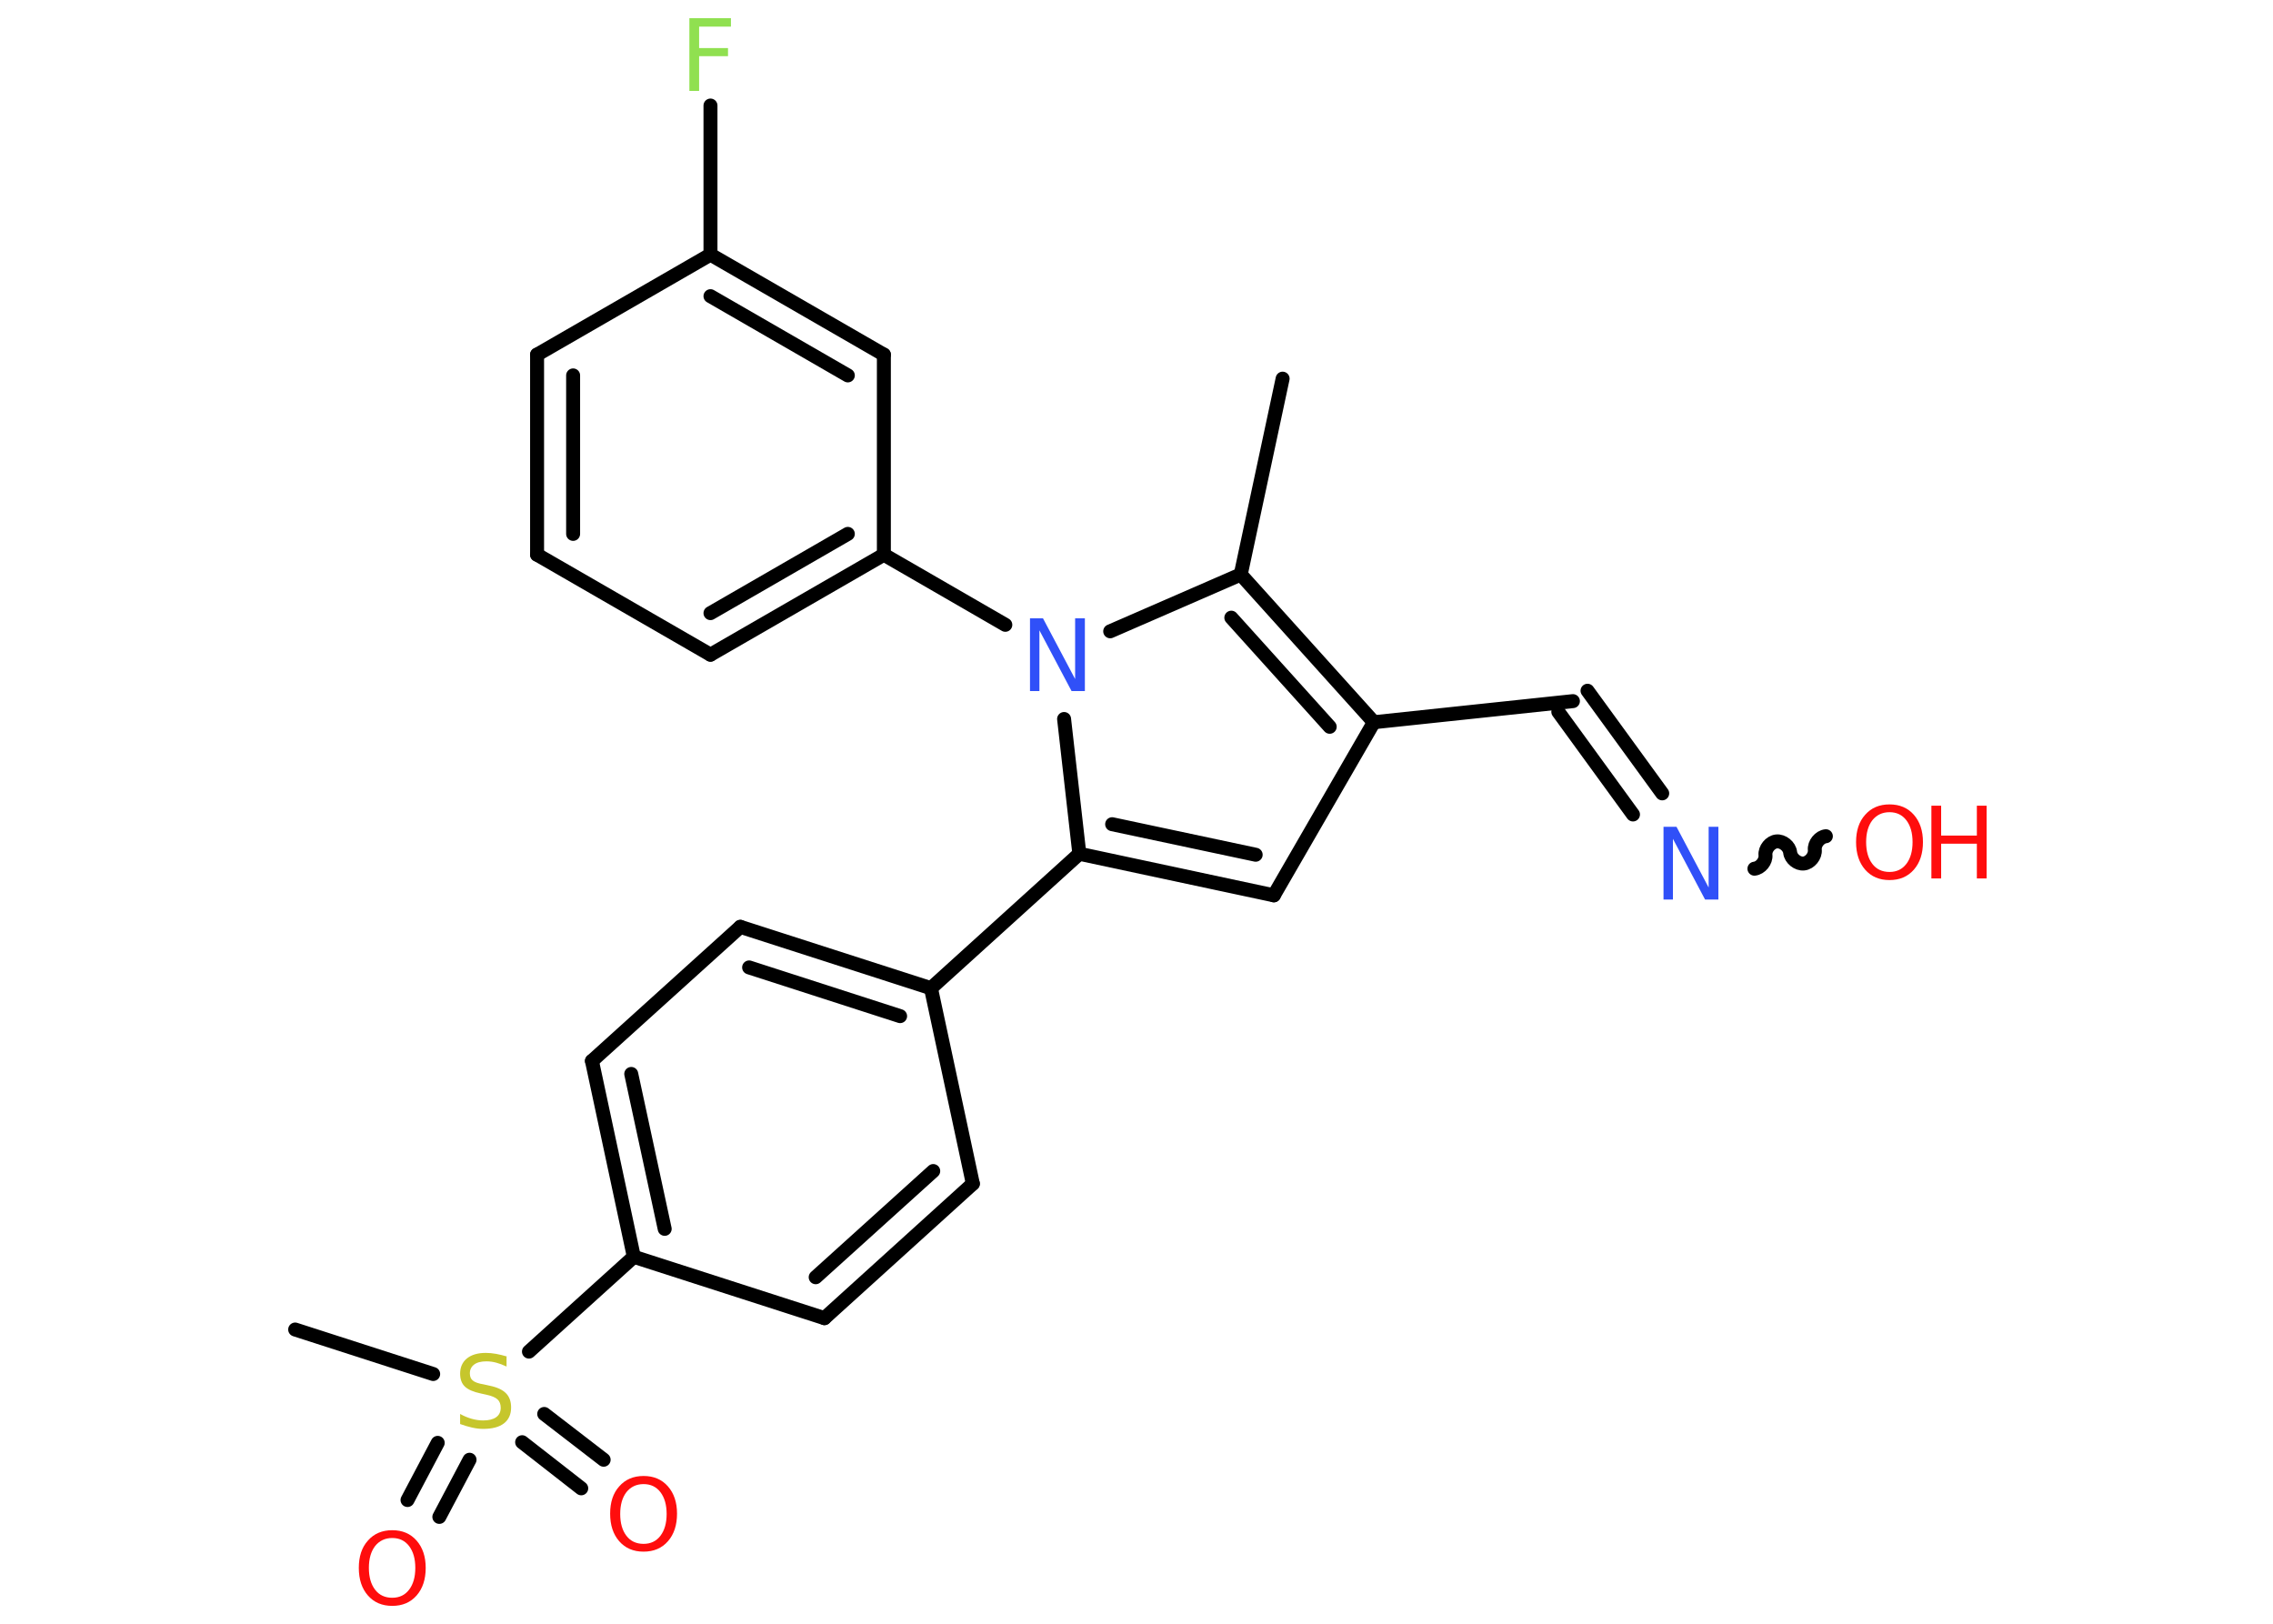 <?xml version='1.0' encoding='UTF-8'?>
<!DOCTYPE svg PUBLIC "-//W3C//DTD SVG 1.1//EN" "http://www.w3.org/Graphics/SVG/1.1/DTD/svg11.dtd">
<svg version='1.2' xmlns='http://www.w3.org/2000/svg' xmlns:xlink='http://www.w3.org/1999/xlink' width='70.0mm' height='50.0mm' viewBox='0 0 70.0 50.0'>
  <desc>Generated by the Chemistry Development Kit (http://github.com/cdk)</desc>
  <g stroke-linecap='round' stroke-linejoin='round' stroke='#000000' stroke-width='.43' fill='#FF0D0D'>
    <rect x='.0' y='.0' width='70.0' height='50.0' fill='#FFFFFF' stroke='none'/>
    <g id='mol1' class='mol'>
      <line id='mol1bnd1' class='bond' x1='39.5' y1='11.66' x2='38.21' y2='17.69'/>
      <g id='mol1bnd2' class='bond'>
        <line x1='42.31' y1='22.24' x2='38.21' y2='17.69'/>
        <line x1='40.95' y1='22.38' x2='37.92' y2='19.02'/>
      </g>
      <line id='mol1bnd3' class='bond' x1='42.31' y1='22.24' x2='48.44' y2='21.59'/>
      <g id='mol1bnd4' class='bond'>
        <line x1='48.89' y1='21.27' x2='51.19' y2='24.43'/>
        <line x1='47.99' y1='21.92' x2='50.29' y2='25.08'/>
      </g>
      <path id='mol1bnd5' class='bond' d='M56.23 25.75c-.19 .02 -.36 .23 -.34 .42c.02 .19 -.15 .4 -.34 .42c-.19 .02 -.4 -.15 -.42 -.34c-.02 -.19 -.23 -.36 -.42 -.34c-.19 .02 -.36 .23 -.34 .42c.02 .19 -.15 .4 -.34 .42' fill='none' stroke='#000000' stroke-width='.43'/>
      <line id='mol1bnd6' class='bond' x1='42.31' y1='22.24' x2='39.23' y2='27.57'/>
      <g id='mol1bnd7' class='bond'>
        <line x1='33.24' y1='26.29' x2='39.23' y2='27.57'/>
        <line x1='34.25' y1='25.38' x2='38.67' y2='26.32'/>
      </g>
      <line id='mol1bnd8' class='bond' x1='33.24' y1='26.29' x2='28.67' y2='30.43'/>
      <g id='mol1bnd9' class='bond'>
        <line x1='28.67' y1='30.43' x2='22.8' y2='28.54'/>
        <line x1='27.72' y1='31.29' x2='23.07' y2='29.79'/>
      </g>
      <line id='mol1bnd10' class='bond' x1='22.8' y1='28.54' x2='18.23' y2='32.67'/>
      <g id='mol1bnd11' class='bond'>
        <line x1='18.23' y1='32.67' x2='19.52' y2='38.7'/>
        <line x1='19.44' y1='33.07' x2='20.47' y2='37.84'/>
      </g>
      <line id='mol1bnd12' class='bond' x1='19.52' y1='38.7' x2='16.29' y2='41.62'/>
      <line id='mol1bnd13' class='bond' x1='13.34' y1='42.31' x2='9.09' y2='40.94'/>
      <g id='mol1bnd14' class='bond'>
        <line x1='14.46' y1='44.95' x2='13.53' y2='46.71'/>
        <line x1='13.48' y1='44.43' x2='12.55' y2='46.19'/>
      </g>
      <g id='mol1bnd15' class='bond'>
        <line x1='16.76' y1='43.54' x2='18.59' y2='44.95'/>
        <line x1='16.08' y1='44.41' x2='17.9' y2='45.83'/>
      </g>
      <line id='mol1bnd16' class='bond' x1='19.52' y1='38.7' x2='25.39' y2='40.59'/>
      <g id='mol1bnd17' class='bond'>
        <line x1='25.39' y1='40.59' x2='29.96' y2='36.45'/>
        <line x1='25.12' y1='39.33' x2='28.74' y2='36.06'/>
      </g>
      <line id='mol1bnd18' class='bond' x1='28.67' y1='30.43' x2='29.96' y2='36.45'/>
      <line id='mol1bnd19' class='bond' x1='33.24' y1='26.29' x2='32.77' y2='22.14'/>
      <line id='mol1bnd20' class='bond' x1='38.21' y1='17.69' x2='34.19' y2='19.44'/>
      <line id='mol1bnd21' class='bond' x1='30.96' y1='19.24' x2='27.22' y2='17.08'/>
      <g id='mol1bnd22' class='bond'>
        <line x1='21.88' y1='20.16' x2='27.22' y2='17.08'/>
        <line x1='21.88' y1='18.88' x2='26.11' y2='16.44'/>
      </g>
      <line id='mol1bnd23' class='bond' x1='21.88' y1='20.16' x2='16.54' y2='17.08'/>
      <g id='mol1bnd24' class='bond'>
        <line x1='16.54' y1='10.92' x2='16.54' y2='17.08'/>
        <line x1='17.65' y1='11.56' x2='17.65' y2='16.44'/>
      </g>
      <line id='mol1bnd25' class='bond' x1='16.54' y1='10.92' x2='21.88' y2='7.84'/>
      <line id='mol1bnd26' class='bond' x1='21.88' y1='7.84' x2='21.88' y2='3.25'/>
      <g id='mol1bnd27' class='bond'>
        <line x1='27.22' y1='10.92' x2='21.88' y2='7.84'/>
        <line x1='26.11' y1='11.56' x2='21.88' y2='9.12'/>
      </g>
      <line id='mol1bnd28' class='bond' x1='27.22' y1='17.08' x2='27.22' y2='10.92'/>
      <path id='mol1atm5' class='atom' d='M51.22 25.46h.41l.99 1.87v-1.87h.3v2.24h-.41l-.99 -1.87v1.87h-.29v-2.24z' stroke='none' fill='#3050F8'/>
      <g id='mol1atm6' class='atom'>
        <path d='M58.19 25.01q-.33 .0 -.53 .25q-.19 .25 -.19 .67q.0 .42 .19 .67q.19 .25 .53 .25q.33 .0 .52 -.25q.19 -.25 .19 -.67q.0 -.42 -.19 -.67q-.19 -.25 -.52 -.25zM58.19 24.77q.47 .0 .75 .32q.28 .32 .28 .84q.0 .53 -.28 .85q-.28 .32 -.75 .32q-.47 .0 -.75 -.32q-.28 -.32 -.28 -.85q.0 -.53 .28 -.84q.28 -.32 .75 -.32z' stroke='none'/>
        <path d='M59.48 24.81h.3v.92h1.1v-.92h.3v2.24h-.3v-1.07h-1.1v1.07h-.3v-2.24z' stroke='none'/>
      </g>
      <path id='mol1atm13' class='atom' d='M15.6 41.78v.3q-.17 -.08 -.32 -.12q-.15 -.04 -.3 -.04q-.25 .0 -.38 .1q-.13 .1 -.13 .27q.0 .15 .09 .22q.09 .08 .34 .12l.18 .04q.34 .07 .5 .23q.16 .16 .16 .44q.0 .32 -.22 .49q-.22 .17 -.64 .17q-.16 .0 -.34 -.04q-.18 -.04 -.37 -.11v-.31q.18 .1 .36 .15q.18 .05 .35 .05q.26 .0 .4 -.1q.14 -.1 .14 -.29q.0 -.17 -.1 -.26q-.1 -.09 -.33 -.14l-.18 -.04q-.34 -.07 -.49 -.21q-.15 -.14 -.15 -.4q.0 -.3 .21 -.47q.21 -.17 .58 -.17q.15 .0 .32 .03q.16 .03 .33 .08z' stroke='none' fill='#C6C62C'/>
      <path id='mol1atm15' class='atom' d='M12.08 47.36q-.33 .0 -.53 .25q-.19 .25 -.19 .67q.0 .42 .19 .67q.19 .25 .53 .25q.33 .0 .52 -.25q.19 -.25 .19 -.67q.0 -.42 -.19 -.67q-.19 -.25 -.52 -.25zM12.08 47.12q.47 .0 .75 .32q.28 .32 .28 .84q.0 .53 -.28 .85q-.28 .32 -.75 .32q-.47 .0 -.75 -.32q-.28 -.32 -.28 -.85q.0 -.53 .28 -.84q.28 -.32 .75 -.32z' stroke='none'/>
      <path id='mol1atm16' class='atom' d='M19.82 45.7q-.33 .0 -.53 .25q-.19 .25 -.19 .67q.0 .42 .19 .67q.19 .25 .53 .25q.33 .0 .52 -.25q.19 -.25 .19 -.67q.0 -.42 -.19 -.67q-.19 -.25 -.52 -.25zM19.82 45.45q.47 .0 .75 .32q.28 .32 .28 .84q.0 .53 -.28 .85q-.28 .32 -.75 .32q-.47 .0 -.75 -.32q-.28 -.32 -.28 -.85q.0 -.53 .28 -.84q.28 -.32 .75 -.32z' stroke='none'/>
      <path id='mol1atm19' class='atom' d='M31.71 19.04h.41l.99 1.87v-1.87h.3v2.24h-.41l-.99 -1.87v1.87h-.29v-2.24z' stroke='none' fill='#3050F8'/>
      <path id='mol1atm25' class='atom' d='M21.23 .56h1.28v.26h-.98v.66h.89v.25h-.89v1.07h-.3v-2.24z' stroke='none' fill='#90E050'/>
    </g>
  </g>
</svg>
